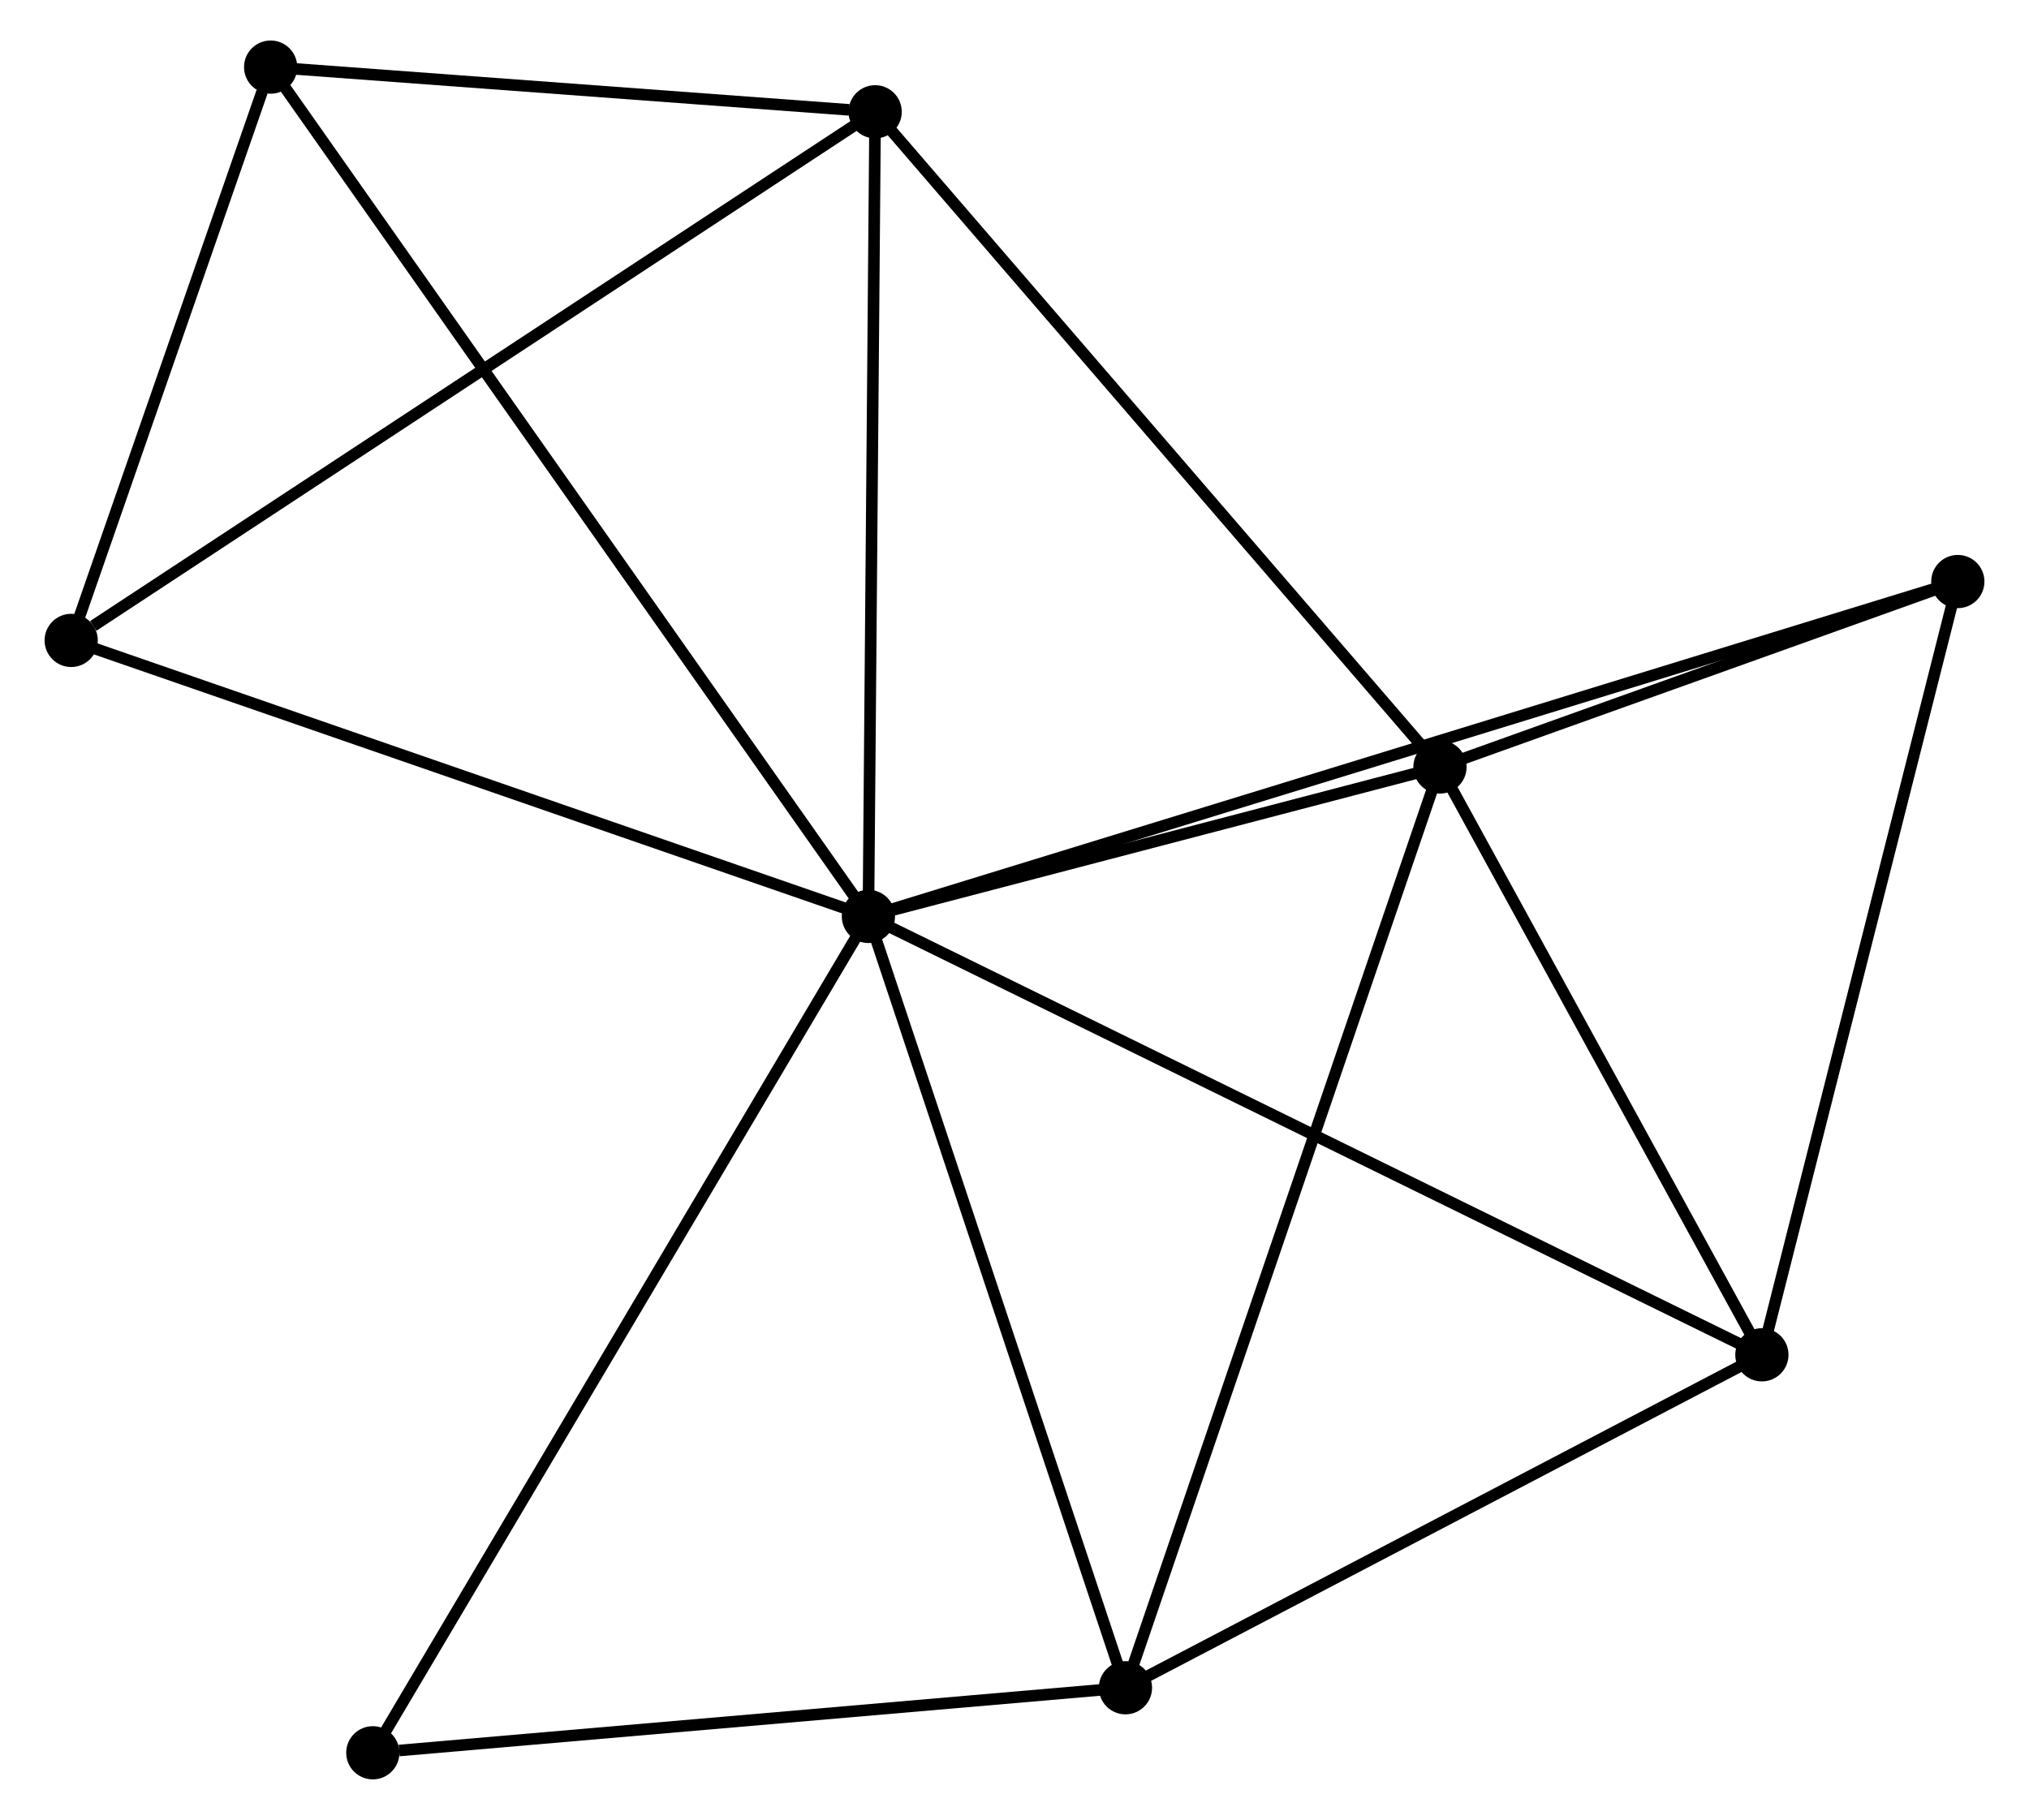 <?xml version="1.0" encoding="UTF-8" standalone="no"?>
<!DOCTYPE svg PUBLIC "-//W3C//DTD SVG 1.1//EN"
 "http://www.w3.org/Graphics/SVG/1.1/DTD/svg11.dtd">
<!-- Generated by graphviz version 2.36.0 (20140111.2315)
 -->
<!-- Title: %3 Pages: 1 -->
<svg width="175pt" height="157pt"
 viewBox="0.00 0.00 174.64 157.31" xmlns="http://www.w3.org/2000/svg" xmlns:xlink="http://www.w3.org/1999/xlink">
<g id="graph0" class="graph" transform="scale(1 1) rotate(0) translate(4 153.31)">
<title>%3</title>
<!-- 0 -->
<g id="node1" class="node"><title>0</title>
<ellipse fill="black" stroke="black" cx="70.695" cy="-74.094" rx="1.8" ry="1.8"/>
</g>
<!-- 1 -->
<g id="node2" class="node"><title>1</title>
<ellipse fill="black" stroke="black" cx="120.09" cy="-87.013" rx="1.8" ry="1.8"/>
</g>
<!-- 0&#45;&#45;1 -->
<g id="edge1" class="edge"><title>0&#45;&#45;1</title>
<path fill="none" stroke="black" d="M72.817,-74.649C80.942,-76.774 110.014,-84.378 118.03,-86.475"/>
</g>
<!-- 2 -->
<g id="node3" class="node"><title>2</title>
<ellipse fill="black" stroke="black" cx="147.909" cy="-36.201" rx="1.8" ry="1.8"/>
</g>
<!-- 0&#45;&#45;2 -->
<g id="edge2" class="edge"><title>0&#45;&#45;2</title>
<path fill="none" stroke="black" d="M72.603,-73.157C83.286,-67.915 135.56,-42.262 146.067,-37.105"/>
</g>
<!-- 3 -->
<g id="node4" class="node"><title>3</title>
<ellipse fill="black" stroke="black" cx="92.909" cy="-7.422" rx="1.8" ry="1.8"/>
</g>
<!-- 0&#45;&#45;3 -->
<g id="edge3" class="edge"><title>0&#45;&#45;3</title>
<path fill="none" stroke="black" d="M71.335,-72.171C74.579,-62.435 89.158,-18.681 92.308,-9.226"/>
</g>
<!-- 4 -->
<g id="node5" class="node"><title>4</title>
<ellipse fill="black" stroke="black" cx="71.277" cy="-143.647" rx="1.8" ry="1.8"/>
</g>
<!-- 0&#45;&#45;4 -->
<g id="edge4" class="edge"><title>0&#45;&#45;4</title>
<path fill="none" stroke="black" d="M70.711,-76.101C70.796,-86.257 71.179,-131.901 71.261,-141.764"/>
</g>
<!-- 5 -->
<g id="node6" class="node"><title>5</title>
<ellipse fill="black" stroke="black" cx="19.036" cy="-147.51" rx="1.8" ry="1.8"/>
</g>
<!-- 0&#45;&#45;5 -->
<g id="edge5" class="edge"><title>0&#45;&#45;5</title>
<path fill="none" stroke="black" d="M69.616,-75.627C62.893,-85.182 26.814,-136.455 20.109,-145.985"/>
</g>
<!-- 6 -->
<g id="node7" class="node"><title>6</title>
<ellipse fill="black" stroke="black" cx="1.8" cy="-97.953" rx="1.8" ry="1.8"/>
</g>
<!-- 0&#45;&#45;6 -->
<g id="edge6" class="edge"><title>0&#45;&#45;6</title>
<path fill="none" stroke="black" d="M68.992,-74.684C59.543,-77.956 13.627,-93.857 3.696,-97.296"/>
</g>
<!-- 7 -->
<g id="node8" class="node"><title>7</title>
<ellipse fill="black" stroke="black" cx="164.841" cy="-103.042" rx="1.8" ry="1.8"/>
</g>
<!-- 0&#45;&#45;7 -->
<g id="edge7" class="edge"><title>0&#45;&#45;7</title>
<path fill="none" stroke="black" d="M72.661,-74.699C84.913,-78.466 150.664,-98.683 162.885,-102.441"/>
</g>
<!-- 8 -->
<g id="node9" class="node"><title>8</title>
<ellipse fill="black" stroke="black" cx="27.866" cy="-1.8" rx="1.8" ry="1.8"/>
</g>
<!-- 0&#45;&#45;8 -->
<g id="edge8" class="edge"><title>0&#45;&#45;8</title>
<path fill="none" stroke="black" d="M69.636,-72.307C63.711,-62.305 34.716,-13.363 28.887,-3.525"/>
</g>
<!-- 1&#45;&#45;2 -->
<g id="edge9" class="edge"><title>1&#45;&#45;2</title>
<path fill="none" stroke="black" d="M121.015,-85.323C125.239,-77.608 142.662,-45.785 146.952,-37.95"/>
</g>
<!-- 1&#45;&#45;3 -->
<g id="edge10" class="edge"><title>1&#45;&#45;3</title>
<path fill="none" stroke="black" d="M119.418,-85.046C115.657,-74.034 97.257,-20.152 93.558,-9.32"/>
</g>
<!-- 1&#45;&#45;4 -->
<g id="edge11" class="edge"><title>1&#45;&#45;4</title>
<path fill="none" stroke="black" d="M118.883,-88.413C112.188,-96.181 79.657,-133.925 72.621,-142.088"/>
</g>
<!-- 1&#45;&#45;7 -->
<g id="edge12" class="edge"><title>1&#45;&#45;7</title>
<path fill="none" stroke="black" d="M122.012,-87.702C129.374,-90.339 155.712,-99.773 162.975,-102.374"/>
</g>
<!-- 2&#45;&#45;3 -->
<g id="edge13" class="edge"><title>2&#45;&#45;3</title>
<path fill="none" stroke="black" d="M146.079,-35.243C137.729,-30.874 103.283,-12.85 94.802,-8.412"/>
</g>
<!-- 2&#45;&#45;7 -->
<g id="edge14" class="edge"><title>2&#45;&#45;7</title>
<path fill="none" stroke="black" d="M148.398,-38.129C150.87,-47.89 161.981,-91.754 164.382,-101.233"/>
</g>
<!-- 3&#45;&#45;8 -->
<g id="edge15" class="edge"><title>3&#45;&#45;8</title>
<path fill="none" stroke="black" d="M91.033,-7.259C81.701,-6.453 40.338,-2.878 30.143,-1.997"/>
</g>
<!-- 4&#45;&#45;5 -->
<g id="edge16" class="edge"><title>4&#45;&#45;5</title>
<path fill="none" stroke="black" d="M69.032,-143.813C60.439,-144.449 29.692,-146.722 21.214,-147.349"/>
</g>
<!-- 4&#45;&#45;6 -->
<g id="edge17" class="edge"><title>4&#45;&#45;6</title>
<path fill="none" stroke="black" d="M69.56,-142.518C60.031,-136.251 13.727,-105.798 3.713,-99.211"/>
</g>
<!-- 5&#45;&#45;6 -->
<g id="edge18" class="edge"><title>5&#45;&#45;6</title>
<path fill="none" stroke="black" d="M18.295,-145.38C15.46,-137.229 5.316,-108.061 2.519,-100.019"/>
</g>
</g>
</svg>
